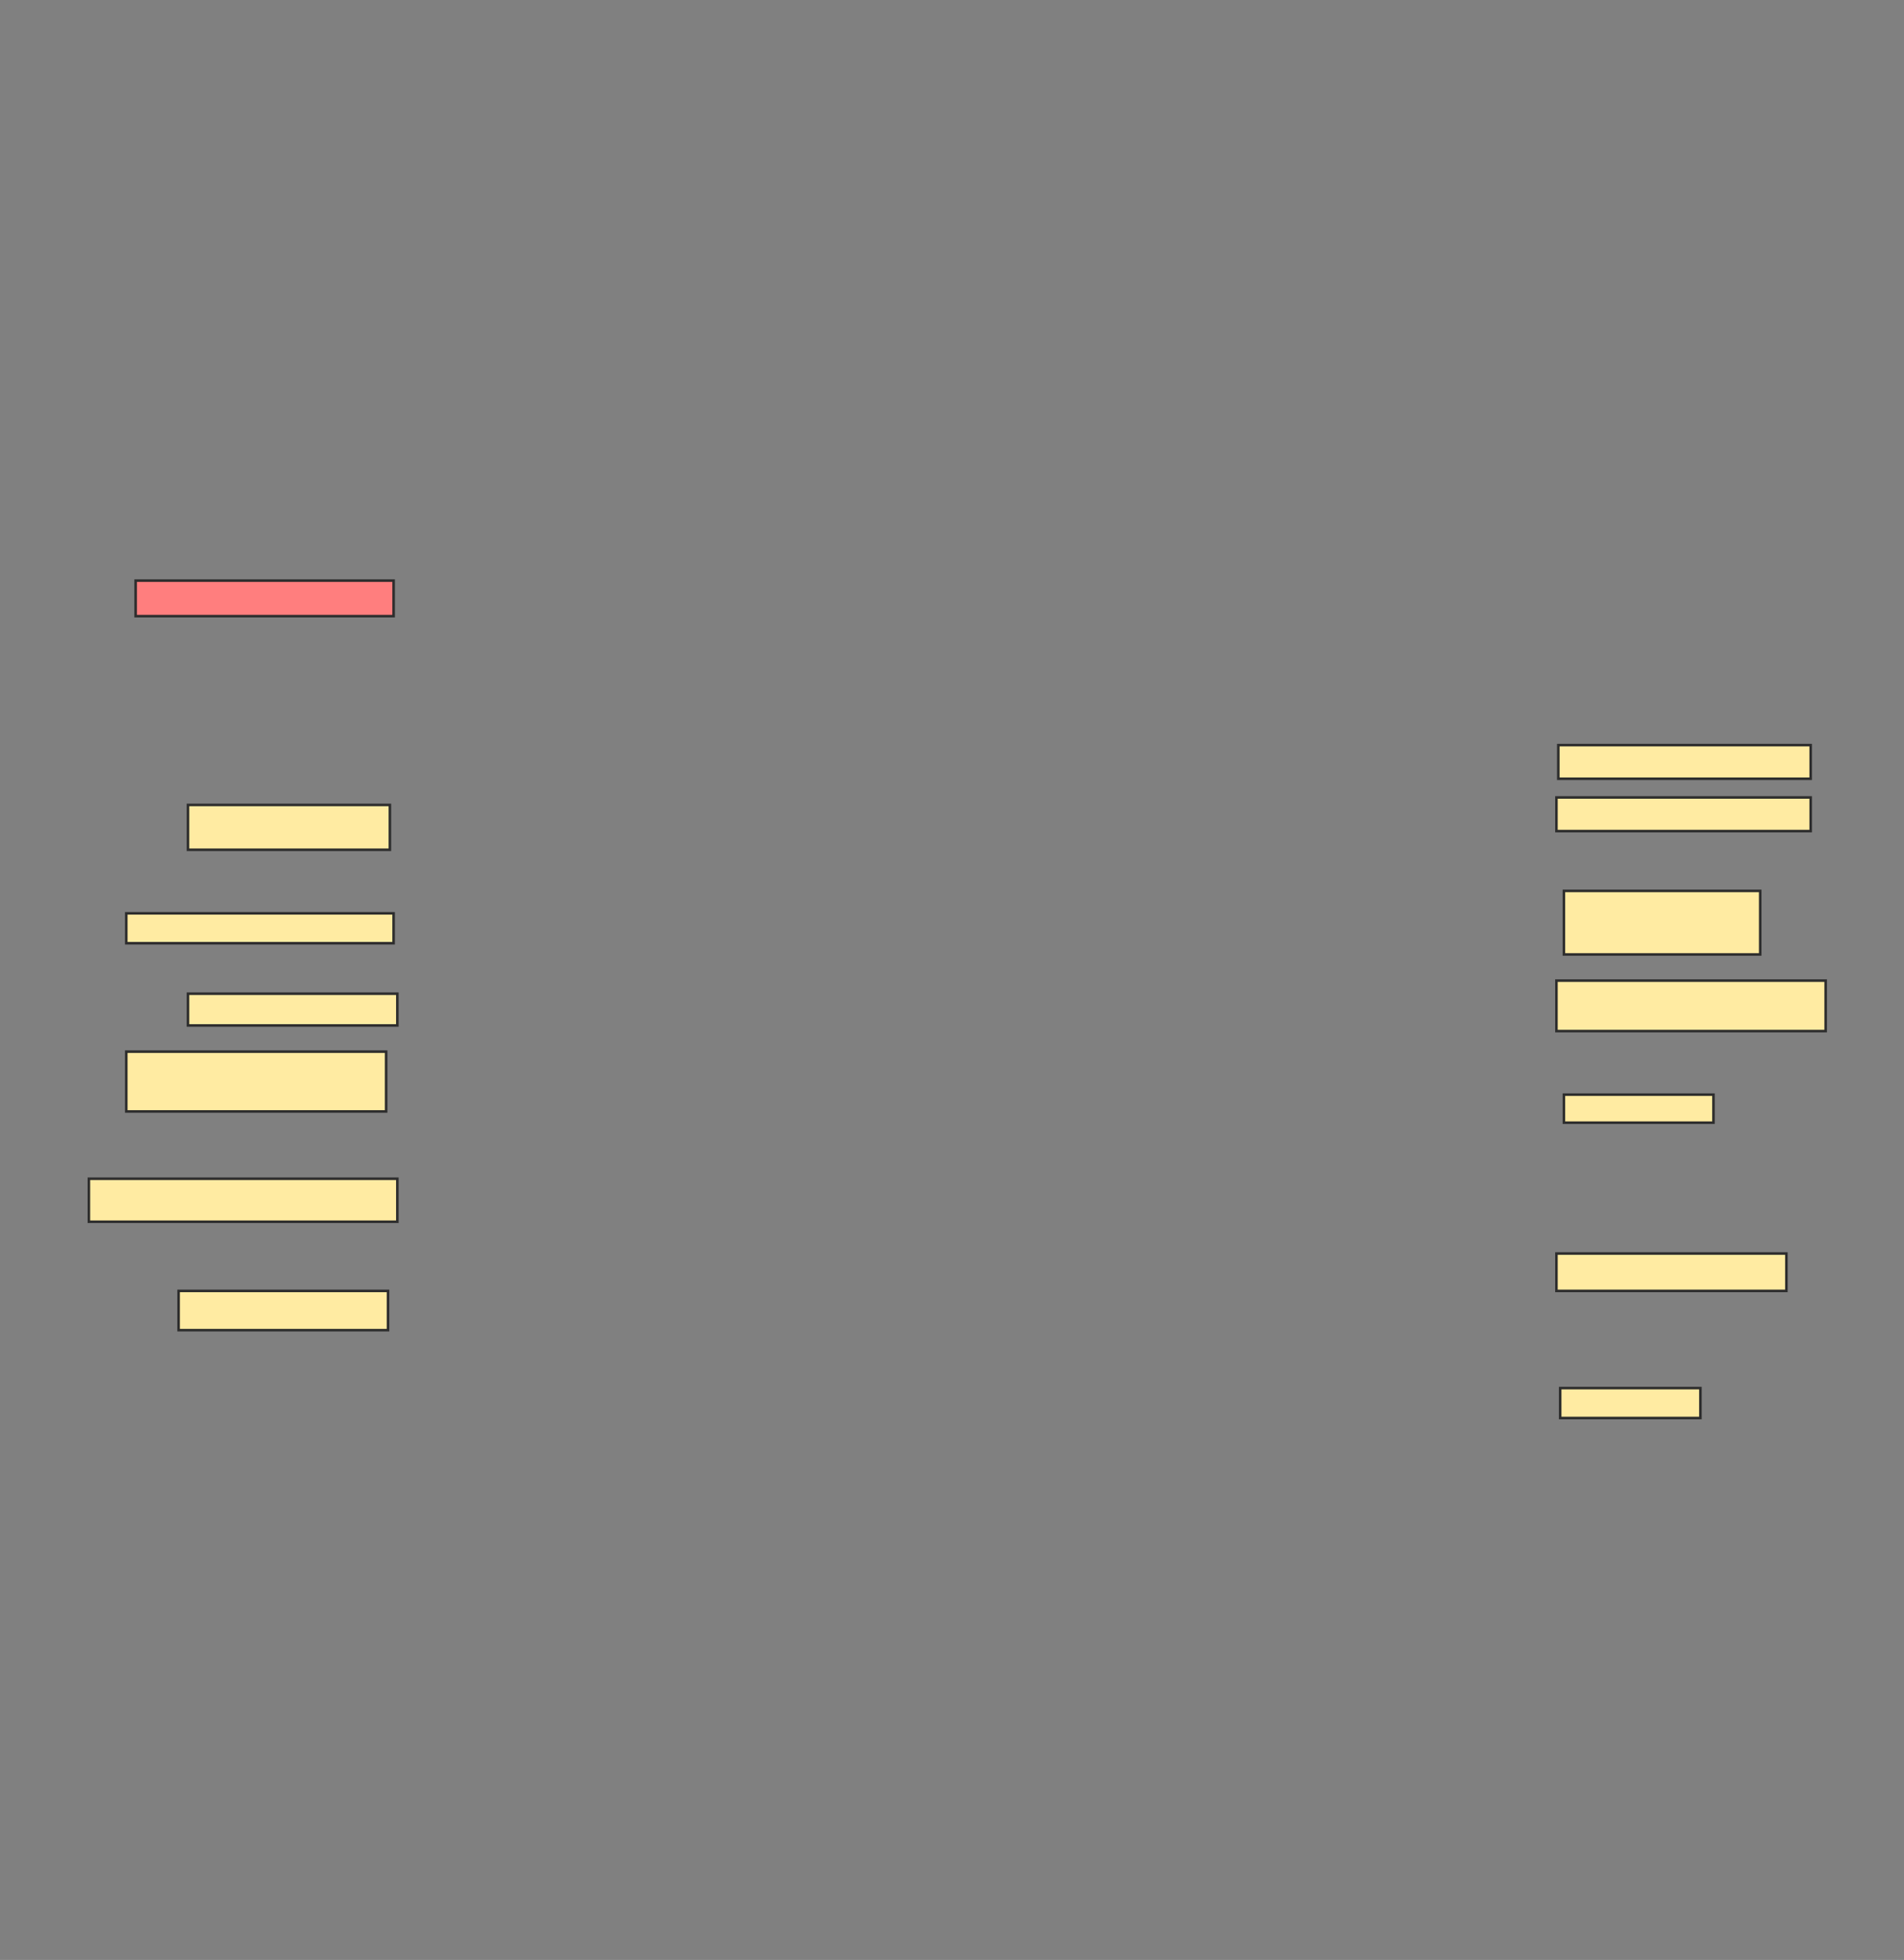 <svg xmlns="http://www.w3.org/2000/svg" width="744" height="766">
 <rect width="100%" height="100%" fill="#808080" stroke="none"/>
 <!-- Created with Image Occlusion Enhanced -->
 <g>
  <title>Labels</title>
 </g>
 <g>
  <title>Masks</title>
  <rect id="1d2cd50b82154691998dbc6bdad8b185-ao-1" height="13.88" width="100.812" y="226.922" x="52.997" stroke="#2D2D2D" fill="#FF7E7E" class="qshape"/>
  <rect id="1d2cd50b82154691998dbc6bdad8b185-ao-2" height="17.532" width="78.896" y="314.584" x="73.451" stroke="#2D2D2D" fill="#FFEBA2"/>
  <rect id="1d2cd50b82154691998dbc6bdad8b185-ao-3" height="11.688" width="104.464" y="356.955" x="49.344" stroke="#2D2D2D" fill="#FFEBA2"/>
  <rect id="1d2cd50b82154691998dbc6bdad8b185-ao-4" height="12.419" width="81.818" y="388.367" x="73.451" stroke="#2D2D2D" fill="#FFEBA2"/>
  <rect id="1d2cd50b82154691998dbc6bdad8b185-ao-5" height="23.377" width="101.542" y="411.013" x="49.344" stroke="#2D2D2D" fill="#FFEBA2"/>
  <rect id="1d2cd50b82154691998dbc6bdad8b185-ao-6" height="16.802" width="120.536" y="460.688" x="34.734" stroke="#2D2D2D" fill="#FFEBA2"/>
  <rect id="1d2cd50b82154691998dbc6bdad8b185-ao-7" height="15.341" width="81.818" y="504.52" x="69.799" stroke="#2D2D2D" fill="#FFEBA2"/>
  <rect id="1d2cd50b82154691998dbc6bdad8b185-ao-8" height="13.149" width="98.62" y="291.208" x="608.922" stroke="#2D2D2D" fill="#FFEBA2"/>
  <rect id="1d2cd50b82154691998dbc6bdad8b185-ao-9" height="13.149" width="99.351" y="311.662" x="608.192" stroke="#2D2D2D" fill="#FFEBA2"/>
  <rect id="1d2cd50b82154691998dbc6bdad8b185-ao-10" height="24.838" width="76.705" y="348.188" x="611.114" stroke="#2D2D2D" fill="#FFEBA2"/>
  <rect id="1d2cd50b82154691998dbc6bdad8b185-ao-11" height="19.724" width="105.195" y="383.253" x="608.192" stroke="#2D2D2D" fill="#FFEBA2"/>
  <rect id="1d2cd50b82154691998dbc6bdad8b185-ao-12" height="10.958" width="58.442" y="427.815" x="611.114" stroke="#2D2D2D" fill="#FFEBA2"/>
  <rect id="1d2cd50b82154691998dbc6bdad8b185-ao-13" height="14.61" width="89.854" y="489.909" x="608.192" stroke="#2D2D2D" fill="#FFEBA2"/>
  <rect id="1d2cd50b82154691998dbc6bdad8b185-ao-14" height="11.688" width="54.789" y="542.507" x="609.653" stroke="#2D2D2D" fill="#FFEBA2"/>
 </g>
</svg>